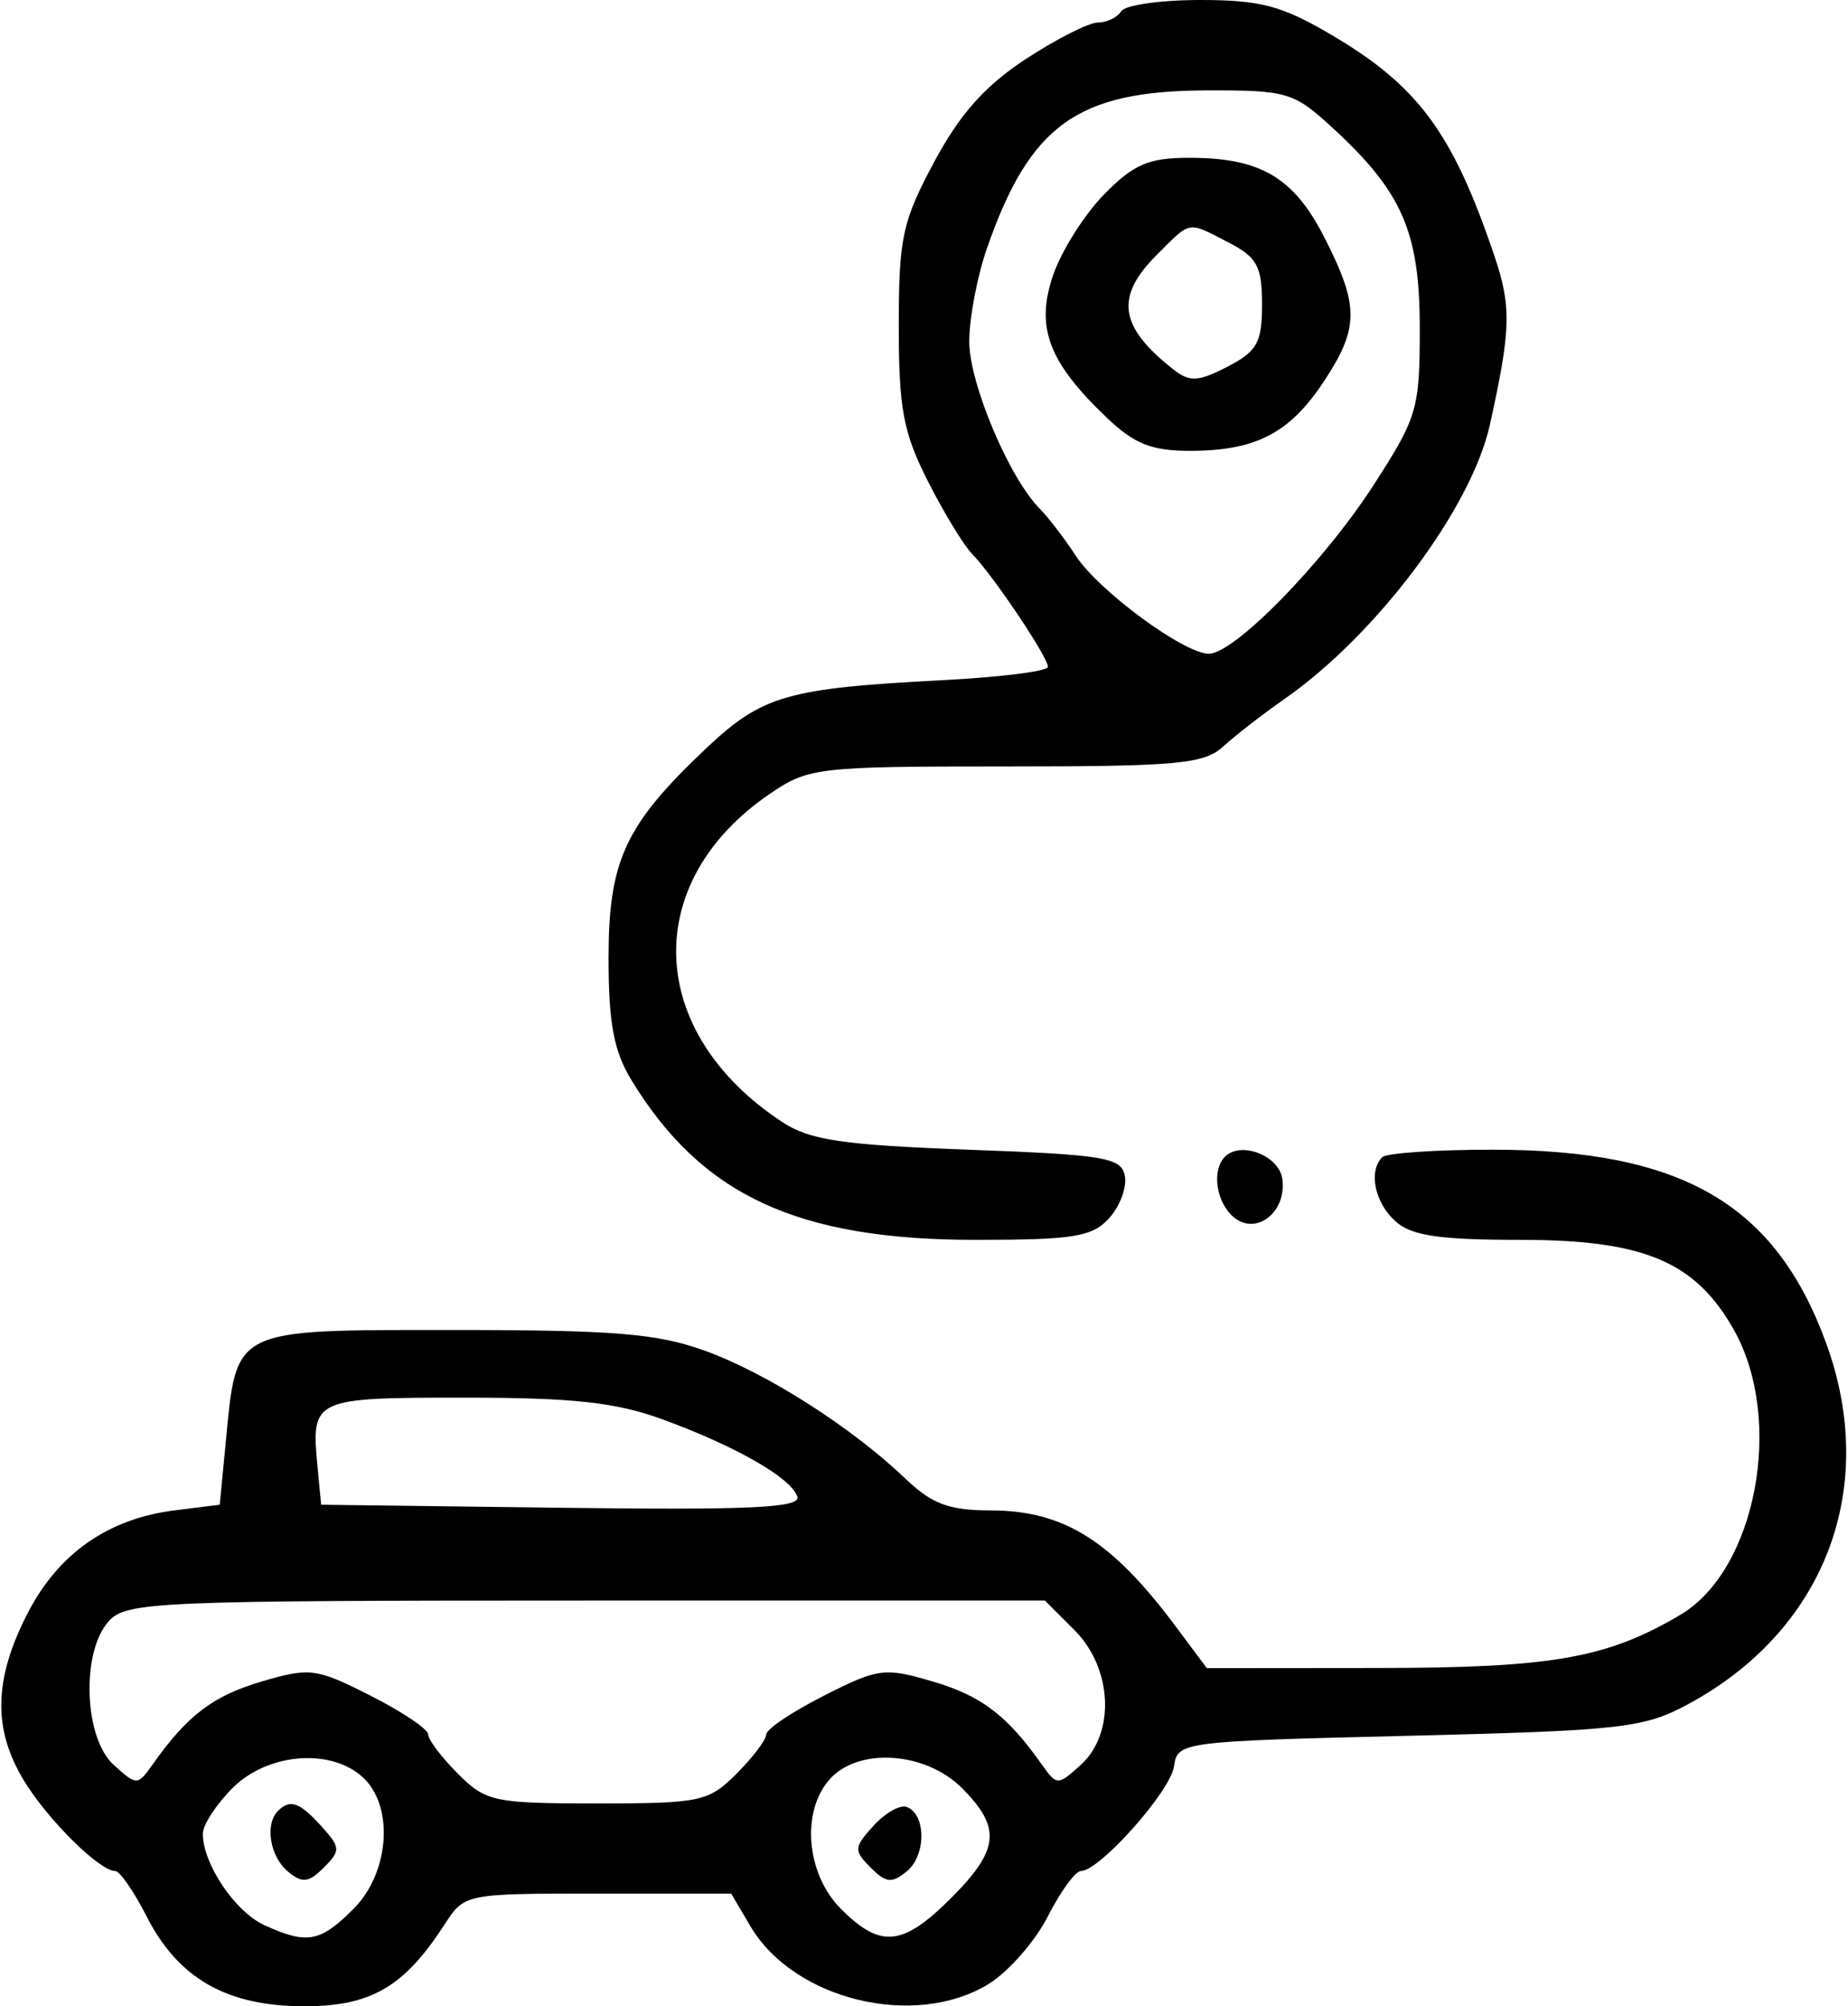 <svg width="82" height="89" viewBox="0 0 82 89" fill="none" xmlns="http://www.w3.org/2000/svg">
<path fill-rule="evenodd" clip-rule="evenodd" d="M49.75 0.5C49.58 0.775 49.114 1 48.715 1C48.315 1 46.872 1.731 45.507 2.625C43.708 3.804 42.593 5.056 41.453 7.181C40.036 9.825 39.881 10.541 39.881 14.456C39.881 18.133 40.078 19.189 41.171 21.344C41.88 22.744 42.764 24.195 43.133 24.57C44.044 25.491 46.5 29.147 46.5 29.582C46.5 29.774 44.419 30.038 41.875 30.17C34.923 30.529 33.824 30.845 31.328 33.202C27.738 36.593 27.003 38.172 27.003 42.5C27.003 45.388 27.237 46.633 28.018 47.914C31.137 53.029 35.385 55 43.291 55C47.645 55 48.465 54.867 49.217 54.037C49.696 53.508 50.009 52.664 49.913 52.162C49.758 51.348 49.013 51.223 42.969 51C37.4 50.794 35.938 50.578 34.724 49.783C28.651 45.801 28.4 39.128 34.176 35.203C35.879 34.047 36.282 34 44.629 34C52.252 34 53.43 33.892 54.281 33.111C54.814 32.623 56.038 31.674 57 31.003C61.09 28.151 65.29 22.544 66.109 18.843C67.05 14.591 67.075 13.602 66.293 11.302C64.453 5.881 62.926 3.815 59.091 1.554C56.883 0.252 55.937 0 53.258 0C51.498 0 49.92 0.225 49.75 0.5ZM59.09 5.635C62.217 8.499 62.996 10.276 62.998 14.547C63 18.147 62.893 18.511 60.946 21.523C58.725 24.959 54.774 29 53.636 29C52.538 29 48.754 26.212 47.734 24.654C47.23 23.881 46.511 22.944 46.139 22.57C44.779 21.206 43 16.985 43.008 15.142C43.011 14.101 43.364 12.246 43.791 11.02C45.699 5.541 47.799 4.029 53.528 4.011C57.103 4 57.4 4.087 59.09 5.635ZM48.99 8.625C48.114 9.519 47.096 11.132 46.728 12.209C45.941 14.516 46.517 16.052 49.095 18.515C50.325 19.691 51.096 20 52.8 20C55.709 20 57.222 19.22 58.731 16.939C60.307 14.557 60.316 13.591 58.792 10.582C57.419 7.873 55.95 7 52.769 7C50.965 7 50.307 7.283 48.99 8.625ZM54.525 10.763C55.781 11.412 56 11.819 56 13.5C56 15.198 55.785 15.585 54.464 16.268C53.184 16.93 52.788 16.953 52.089 16.407C49.66 14.505 49.458 13.178 51.318 11.318C52.87 9.766 52.666 9.802 54.525 10.763ZM54.355 51.312C53.752 51.915 53.962 53.346 54.75 54C55.753 54.832 57.108 53.756 56.899 52.294C56.752 51.259 55.06 50.606 54.355 51.312ZM61.334 51.334C60.712 51.955 60.996 53.342 61.914 54.172C62.627 54.818 63.853 55 67.472 55C72.949 55 75.234 55.966 76.941 59.002C79.183 62.99 77.927 69.646 74.558 71.636C71.299 73.561 68.885 73.986 61.151 73.993L53.551 74L52.151 72.125C49.317 68.331 47.193 67.004 43.949 67.002C42.111 67.001 41.352 66.718 40.18 65.597C37.805 63.327 34.069 60.939 31.323 59.935C29.193 59.157 27.32 59 20.149 59C10.237 59 10.511 58.865 10.015 64L9.75 66.75L7.75 67C4.78 67.371 2.566 68.93 1.202 71.609C-0.281 74.518 -0.32 76.719 1.07 79C2.129 80.737 4.415 82.998 5.115 82.999C5.316 82.999 5.944 83.909 6.51 85.019C7.915 87.772 10.065 88.996 13.5 88.998C16.459 88.999 17.93 88.142 19.724 85.375C20.613 84.002 20.627 84 26.529 84H32.444L33.301 85.453C35.229 88.716 40.578 90.016 43.855 88.017C44.737 87.48 45.923 86.13 46.49 85.019C47.056 83.909 47.718 83 47.96 83C48.789 83 51.935 79.466 52.093 78.358C52.248 77.265 52.386 77.246 62.5 77C71.895 76.771 72.925 76.656 74.85 75.628C80.96 72.362 83.392 66.045 81.029 59.579C78.77 53.4 74.627 51 66.216 51C63.714 51 61.517 51.15 61.334 51.334ZM29.395 62.962C32.648 64.15 35.102 65.556 35.38 66.389C35.545 66.886 33.331 66.992 24.92 66.885L14.25 66.75L14.09 65.078C13.799 62.035 13.871 62 20.616 62C25.438 62 27.332 62.208 29.395 62.962ZM47.682 72.318C49.367 74.004 49.499 76.893 47.955 78.291C46.928 79.219 46.897 79.219 46.206 78.243C44.678 76.085 43.538 75.222 41.374 74.587C39.251 73.963 38.964 74.001 36.559 75.221C35.151 75.933 34 76.707 34 76.94C34 77.173 33.407 77.957 32.682 78.682C31.439 79.925 31.088 80 26.5 80C21.912 80 21.561 79.925 20.318 78.682C19.593 77.957 19 77.173 19 76.94C19 76.707 17.849 75.933 16.442 75.221C14.036 74.001 13.749 73.963 11.626 74.587C9.461 75.222 8.322 76.085 6.793 78.243C6.103 79.219 6.072 79.219 5.045 78.291C3.72 77.091 3.59 73.282 4.827 71.915C5.604 71.057 6.926 71 26.009 71H46.364L47.682 72.318ZM16.085 78.828C17.498 80.106 17.294 83.07 15.682 84.682C14.206 86.158 13.626 86.264 11.736 85.403C10.43 84.808 9 82.686 9 81.343C9 80.954 9.593 80.043 10.318 79.318C11.867 77.769 14.654 77.532 16.085 78.828ZM42.682 79.318C44.441 81.078 44.345 82.055 42.2 84.2C40.055 86.345 39.078 86.442 37.318 84.682C35.769 83.133 35.532 80.346 36.828 78.915C38.106 77.501 41.069 77.706 42.682 79.318ZM12.334 80.334C11.742 80.924 11.978 82.359 12.775 83.021C13.415 83.552 13.693 83.522 14.367 82.847C15.122 82.093 15.114 81.955 14.264 81.016C13.29 79.94 12.874 79.793 12.334 80.334ZM38.747 81.004C37.886 81.954 37.878 82.093 38.633 82.847C39.319 83.533 39.578 83.558 40.249 83.001C41.111 82.285 41.089 80.439 40.214 80.152C39.919 80.055 39.258 80.438 38.747 81.004Z" fill="black"/>
</svg>
